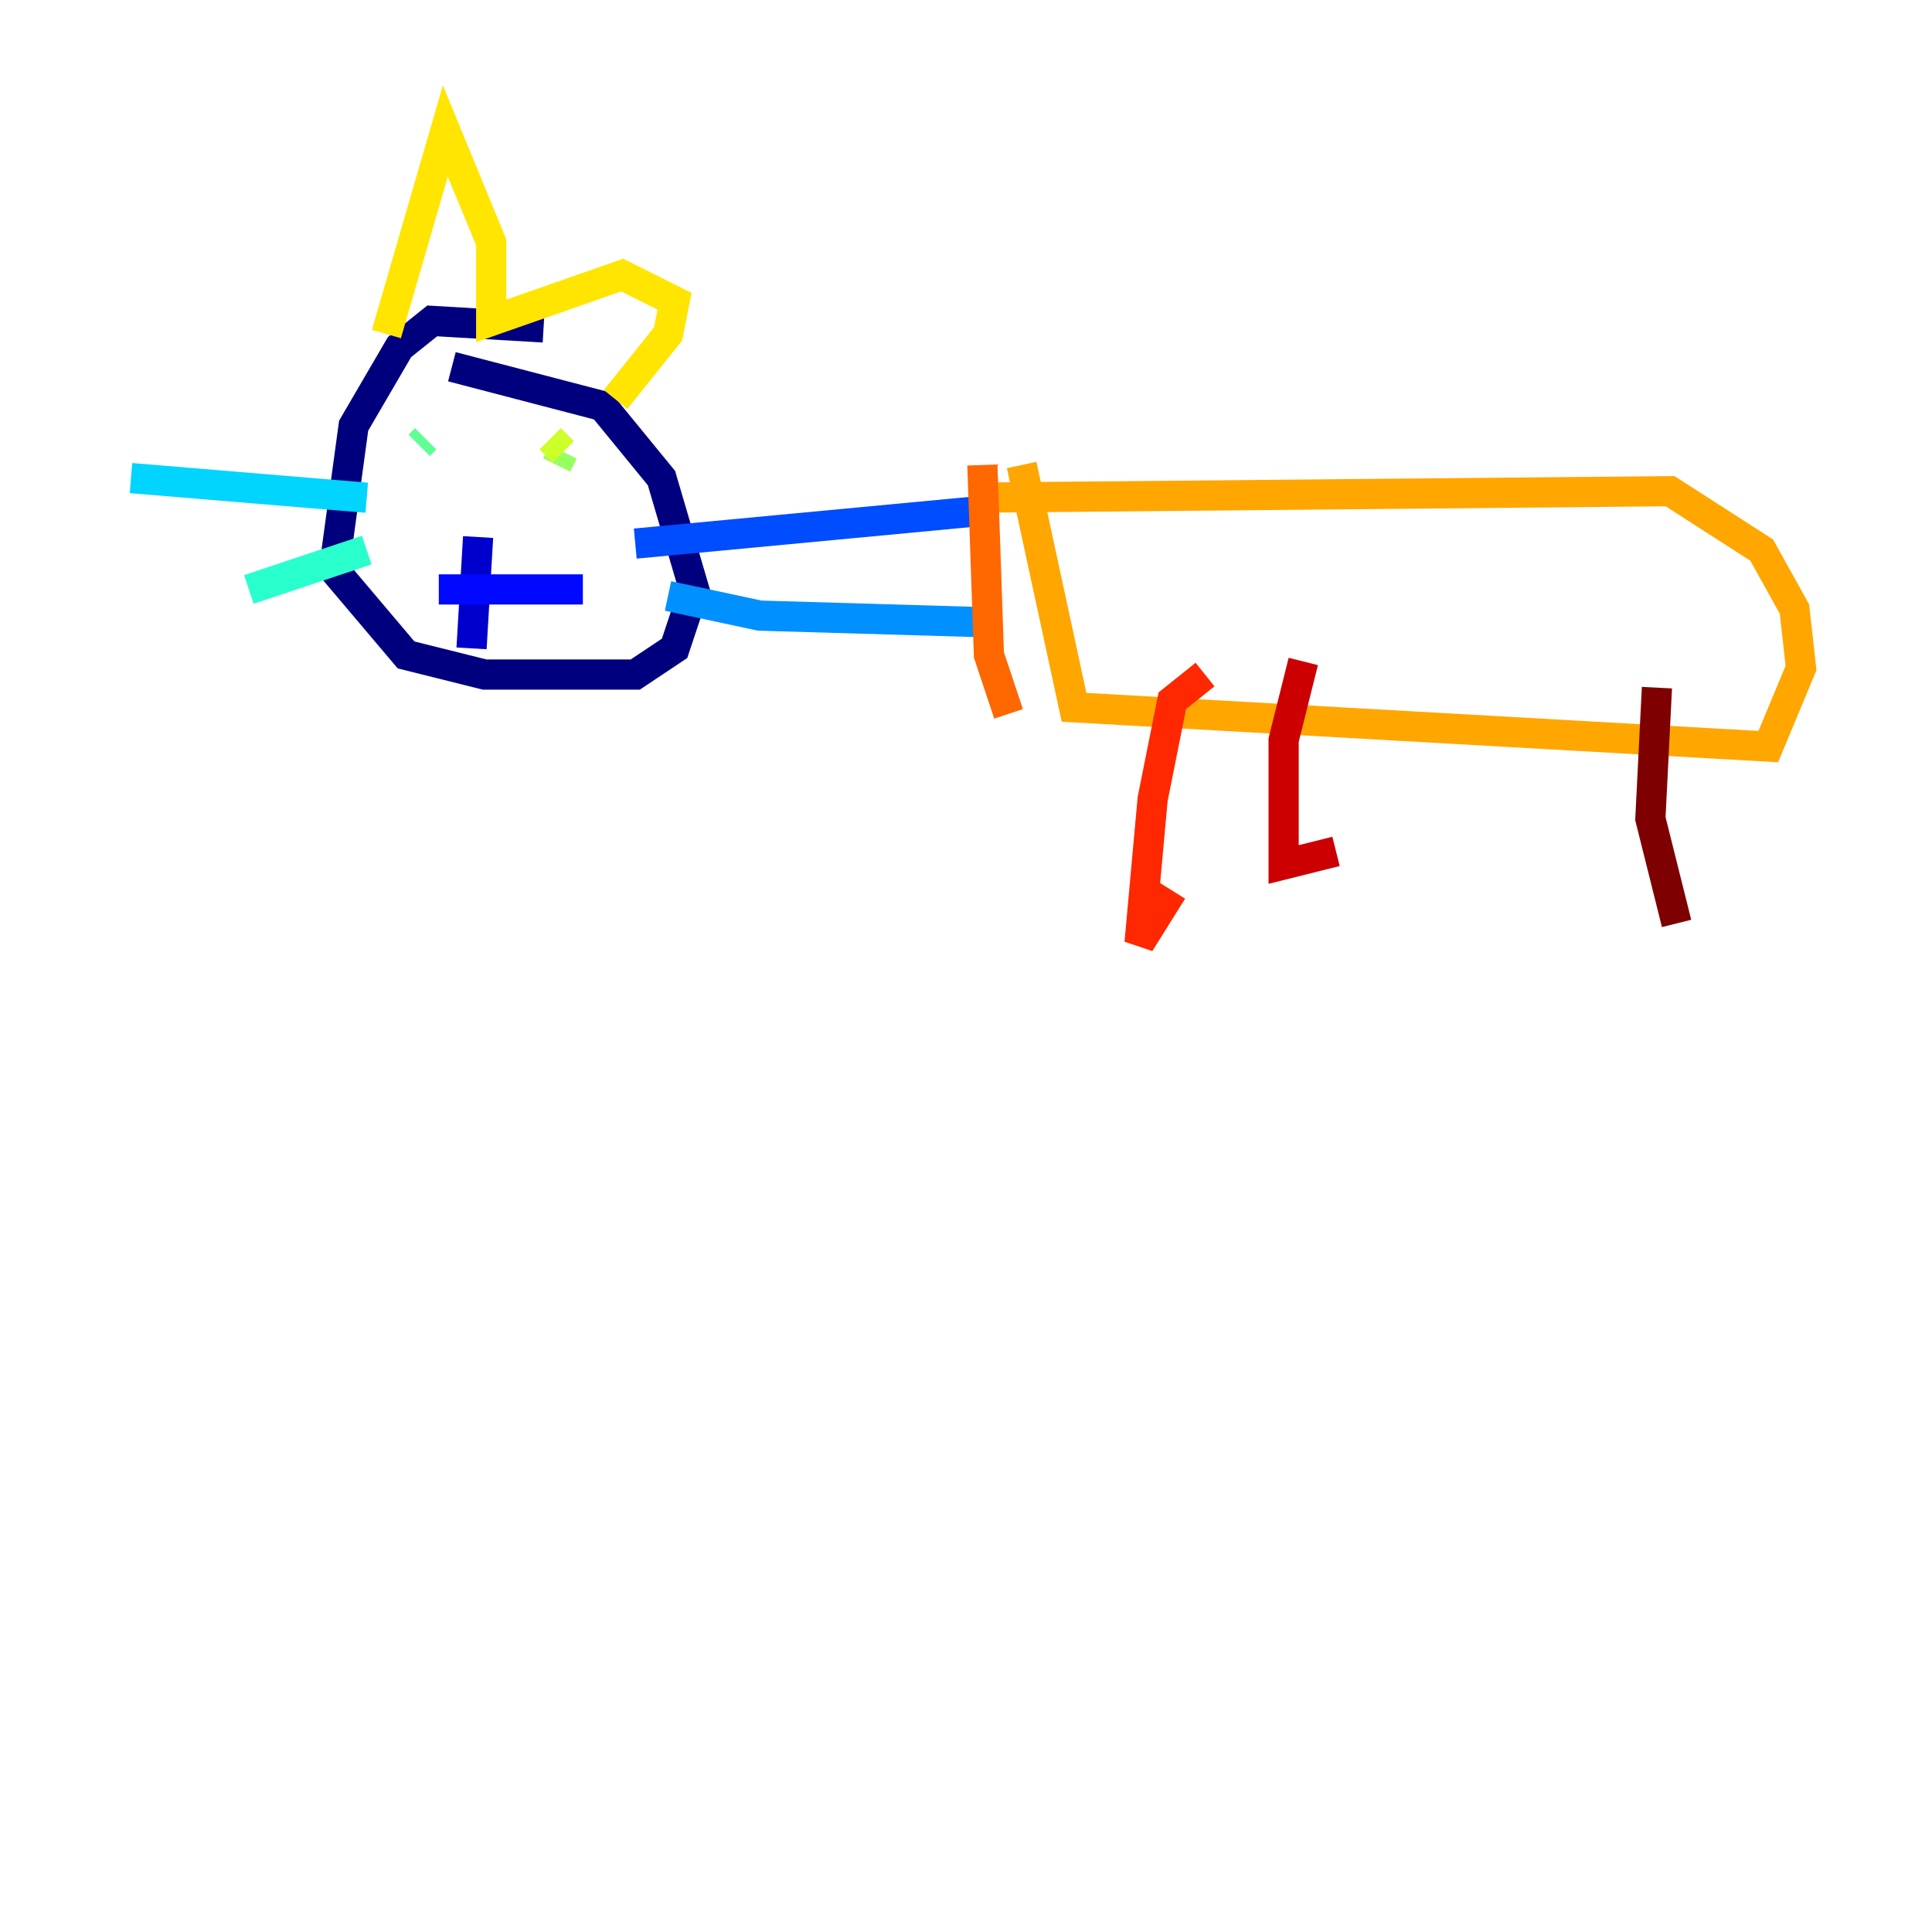 <?xml version="1.0" encoding="utf-8" ?>
<svg baseProfile="tiny" height="128" version="1.2" viewBox="0,0,128,128" width="128" xmlns="http://www.w3.org/2000/svg" xmlns:ev="http://www.w3.org/2001/xml-events" xmlns:xlink="http://www.w3.org/1999/xlink"><defs /><polyline fill="none" points="36.014,21.695 28.637,21.261 26.468,22.997 23.43,28.203 22.129,37.749 26.902,43.39 32.108,44.691 42.088,44.691 44.691,42.956 45.993,39.051 43.824,31.675 39.919,26.902 29.939,24.298" stroke="#00007f" stroke-width="2" /><polyline fill="none" points="31.675,35.58 31.241,42.956" stroke="#0000cc" stroke-width="2" /><polyline fill="none" points="29.071,39.051 38.617,39.051" stroke="#0008ff" stroke-width="2" /><polyline fill="none" points="42.088,36.014 65.085,33.844" stroke="#004cff" stroke-width="2" /><polyline fill="none" points="44.258,39.485 50.332,40.786 65.085,41.22" stroke="#0090ff" stroke-width="2" /><polyline fill="none" points="24.298,32.976 8.678,31.675" stroke="#00d4ff" stroke-width="2" /><polyline fill="none" points="24.298,36.447 16.488,39.051" stroke="#29ffcd" stroke-width="2" /><polyline fill="none" points="27.77,29.505 28.203,29.071" stroke="#5fff96" stroke-width="2" /><polyline fill="none" points="36.881,30.807 37.315,29.939" stroke="#96ff5f" stroke-width="2" /><polyline fill="none" points="36.447,29.071 37.315,29.939" stroke="#cdff29" stroke-width="2" /><polyline fill="none" points="25.6,22.129 29.505,8.678 32.542,16.054 32.542,21.261 41.22,18.224 44.691,19.959 44.258,22.129 40.786,26.468" stroke="#ffe500" stroke-width="2" /><polyline fill="none" points="67.688,30.807 71.159,46.861 117.153,49.464 119.322,44.258 118.888,40.352 116.719,36.447 110.644,32.542 64.217,32.976" stroke="#ffa600" stroke-width="2" /><polyline fill="none" points="65.085,30.807 65.519,43.39 66.82,47.295" stroke="#ff6700" stroke-width="2" /><polyline fill="none" points="79.837,44.691 77.668,46.427 76.366,52.936 75.498,62.481 77.668,59.01" stroke="#ff2800" stroke-width="2" /><polyline fill="none" points="86.346,43.824 85.044,49.031 85.044,57.275 88.515,56.407" stroke="#cc0000" stroke-width="2" /><polyline fill="none" points="109.776,45.559 109.342,54.237 111.078,61.18" stroke="#7f0000" stroke-width="2" /></svg>